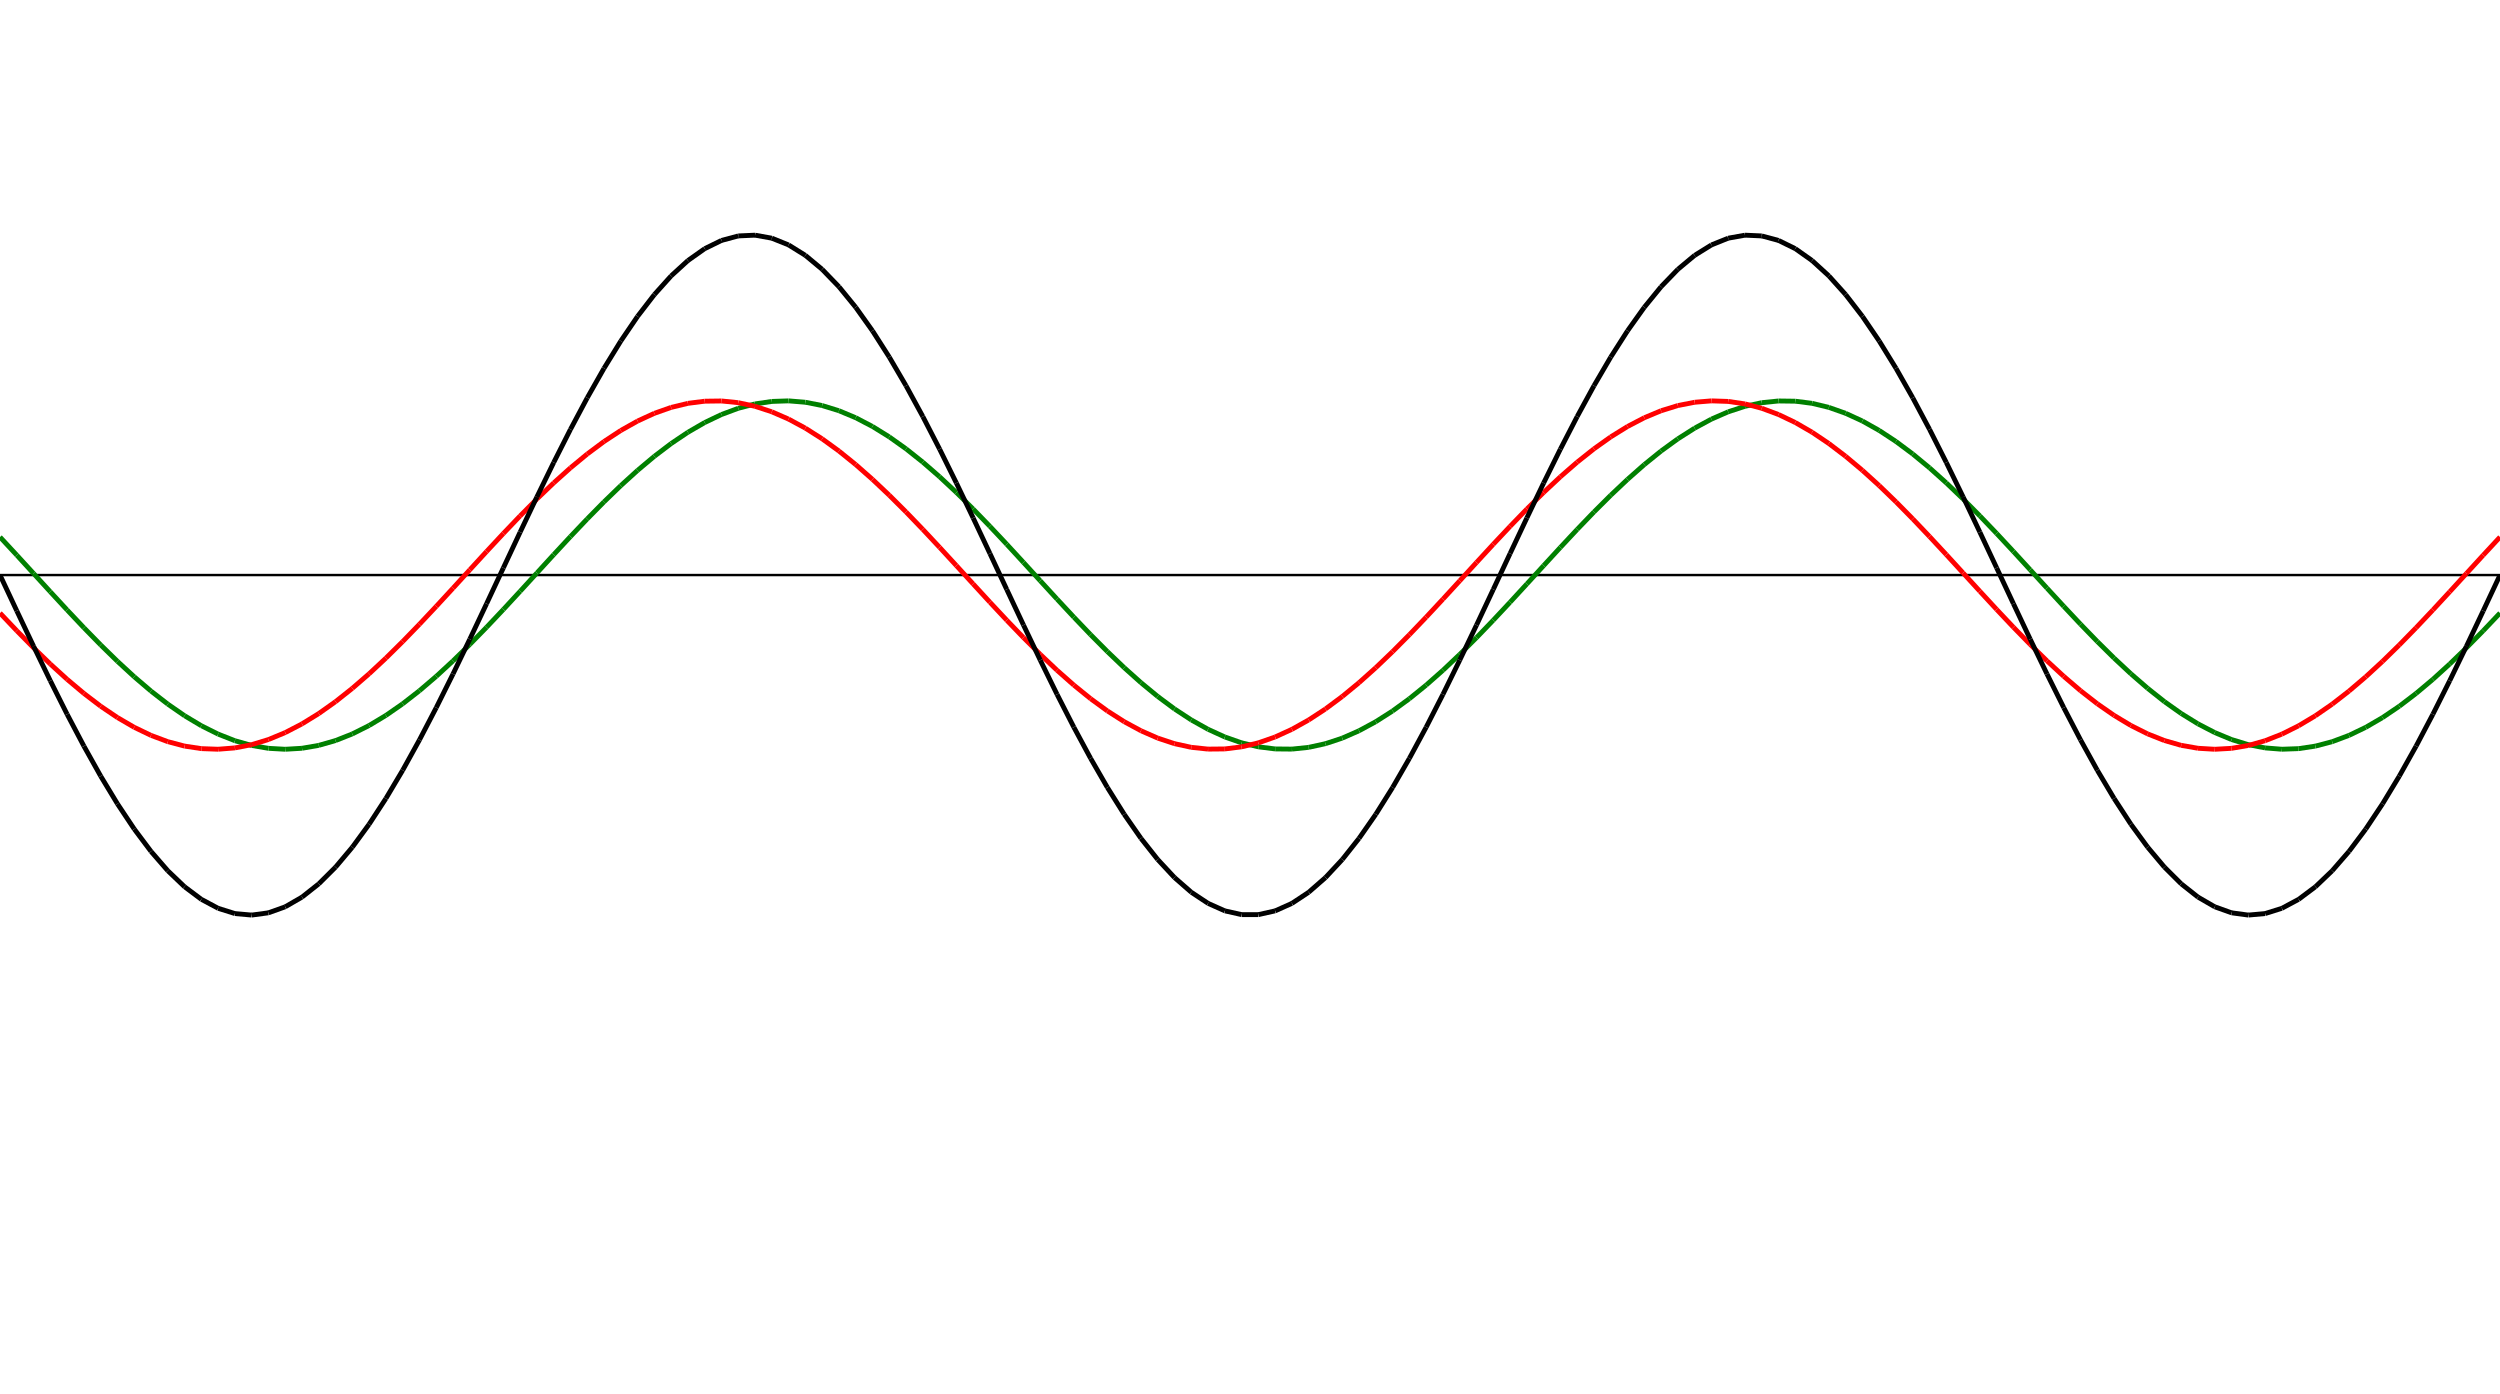 ﻿<?xml version = "1.0" encoding = "UTF-8" standalone = "no" ?>
<!DOCTYPE svg PUBLIC "-//W3C//DTD SVG 20010904//EN" 
"http://www.w3.org/TR/2001/REC-SVG-20010904/DTD/svg10.dtd">
<svg width="1026" height="572"  xmlns = "http://www.w3.org/2000/svg">
<line x1 = "0.000" y1 = "236.000" x2 = "1026.000" y2 = "236.000" style = "stroke:rgb(0,0,0); stroke-width:1" /> 
<line x1 = "0.000" y1 = "220.403" x2 = "6.886" y2 = "227.832" style = "stroke:rgb(0,128,0); stroke-width:2" /> 
<line x1 = "6.886" y1 = "227.832" x2 = "13.772" y2 = "235.352" style = "stroke:rgb(0,128,0); stroke-width:2" /> 
<line x1 = "13.772" y1 = "235.352" x2 = "20.658" y2 = "242.879" style = "stroke:rgb(0,128,0); stroke-width:2" /> 
<line x1 = "20.658" y1 = "242.879" x2 = "27.544" y2 = "250.329" style = "stroke:rgb(0,128,0); stroke-width:2" /> 
<line x1 = "27.544" y1 = "250.329" x2 = "34.430" y2 = "257.621" style = "stroke:rgb(0,128,0); stroke-width:2" /> 
<line x1 = "34.430" y1 = "257.621" x2 = "41.315" y2 = "264.673" style = "stroke:rgb(0,128,0); stroke-width:2" /> 
<line x1 = "41.315" y1 = "264.673" x2 = "48.201" y2 = "271.406" style = "stroke:rgb(0,128,0); stroke-width:2" /> 
<line x1 = "48.201" y1 = "271.406" x2 = "55.087" y2 = "277.746" style = "stroke:rgb(0,128,0); stroke-width:2" /> 
<line x1 = "55.087" y1 = "277.746" x2 = "61.973" y2 = "283.622" style = "stroke:rgb(0,128,0); stroke-width:2" /> 
<line x1 = "61.973" y1 = "283.622" x2 = "68.859" y2 = "288.970" style = "stroke:rgb(0,128,0); stroke-width:2" /> 
<line x1 = "68.859" y1 = "288.970" x2 = "75.745" y2 = "293.729" style = "stroke:rgb(0,128,0); stroke-width:2" /> 
<line x1 = "75.745" y1 = "293.729" x2 = "82.631" y2 = "297.848" style = "stroke:rgb(0,128,0); stroke-width:2" /> 
<line x1 = "82.631" y1 = "297.848" x2 = "89.517" y2 = "301.280" style = "stroke:rgb(0,128,0); stroke-width:2" /> 
<line x1 = "89.517" y1 = "301.280" x2 = "96.403" y2 = "303.987" style = "stroke:rgb(0,128,0); stroke-width:2" /> 
<line x1 = "96.403" y1 = "303.987" x2 = "103.289" y2 = "305.939" style = "stroke:rgb(0,128,0); stroke-width:2" /> 
<line x1 = "103.289" y1 = "305.939" x2 = "110.174" y2 = "307.114" style = "stroke:rgb(0,128,0); stroke-width:2" /> 
<line x1 = "110.174" y1 = "307.114" x2 = "117.060" y2 = "307.500" style = "stroke:rgb(0,128,0); stroke-width:2" /> 
<line x1 = "117.060" y1 = "307.500" x2 = "123.946" y2 = "307.092" style = "stroke:rgb(0,128,0); stroke-width:2" /> 
<line x1 = "123.946" y1 = "307.092" x2 = "130.832" y2 = "305.894" style = "stroke:rgb(0,128,0); stroke-width:2" /> 
<line x1 = "130.832" y1 = "305.894" x2 = "137.718" y2 = "303.921" style = "stroke:rgb(0,128,0); stroke-width:2" /> 
<line x1 = "137.718" y1 = "303.921" x2 = "144.604" y2 = "301.193" style = "stroke:rgb(0,128,0); stroke-width:2" /> 
<line x1 = "144.604" y1 = "301.193" x2 = "151.490" y2 = "297.742" style = "stroke:rgb(0,128,0); stroke-width:2" /> 
<line x1 = "151.490" y1 = "297.742" x2 = "158.376" y2 = "293.605" style = "stroke:rgb(0,128,0); stroke-width:2" /> 
<line x1 = "158.376" y1 = "293.605" x2 = "165.262" y2 = "288.828" style = "stroke:rgb(0,128,0); stroke-width:2" /> 
<line x1 = "165.262" y1 = "288.828" x2 = "172.148" y2 = "283.464" style = "stroke:rgb(0,128,0); stroke-width:2" /> 
<line x1 = "172.148" y1 = "283.464" x2 = "179.034" y2 = "277.574" style = "stroke:rgb(0,128,0); stroke-width:2" /> 
<line x1 = "179.034" y1 = "277.574" x2 = "185.919" y2 = "271.222" style = "stroke:rgb(0,128,0); stroke-width:2" /> 
<line x1 = "185.919" y1 = "271.222" x2 = "192.805" y2 = "264.479" style = "stroke:rgb(0,128,0); stroke-width:2" /> 
<line x1 = "192.805" y1 = "264.479" x2 = "199.691" y2 = "257.420" style = "stroke:rgb(0,128,0); stroke-width:2" /> 
<line x1 = "199.691" y1 = "257.420" x2 = "206.577" y2 = "250.123" style = "stroke:rgb(0,128,0); stroke-width:2" /> 
<line x1 = "206.577" y1 = "250.123" x2 = "213.463" y2 = "242.669" style = "stroke:rgb(0,128,0); stroke-width:2" /> 
<line x1 = "213.463" y1 = "242.669" x2 = "220.349" y2 = "235.141" style = "stroke:rgb(0,128,0); stroke-width:2" /> 
<line x1 = "220.349" y1 = "235.141" x2 = "227.235" y2 = "227.622" style = "stroke:rgb(0,128,0); stroke-width:2" /> 
<line x1 = "227.235" y1 = "227.622" x2 = "234.121" y2 = "220.197" style = "stroke:rgb(0,128,0); stroke-width:2" /> 
<line x1 = "234.121" y1 = "220.197" x2 = "241.007" y2 = "212.947" style = "stroke:rgb(0,128,0); stroke-width:2" /> 
<line x1 = "241.007" y1 = "212.947" x2 = "247.893" y2 = "205.953" style = "stroke:rgb(0,128,0); stroke-width:2" /> 
<line x1 = "247.893" y1 = "205.953" x2 = "254.779" y2 = "199.293" style = "stroke:rgb(0,128,0); stroke-width:2" /> 
<line x1 = "254.779" y1 = "199.293" x2 = "261.664" y2 = "193.040" style = "stroke:rgb(0,128,0); stroke-width:2" /> 
<line x1 = "261.664" y1 = "193.040" x2 = "268.550" y2 = "187.264" style = "stroke:rgb(0,128,0); stroke-width:2" /> 
<line x1 = "268.550" y1 = "187.264" x2 = "275.436" y2 = "182.029" style = "stroke:rgb(0,128,0); stroke-width:2" /> 
<line x1 = "275.436" y1 = "182.029" x2 = "282.322" y2 = "177.394" style = "stroke:rgb(0,128,0); stroke-width:2" /> 
<line x1 = "282.322" y1 = "177.394" x2 = "289.208" y2 = "173.410" style = "stroke:rgb(0,128,0); stroke-width:2" /> 
<line x1 = "289.208" y1 = "173.410" x2 = "296.094" y2 = "170.120" style = "stroke:rgb(0,128,0); stroke-width:2" /> 
<line x1 = "296.094" y1 = "170.120" x2 = "302.980" y2 = "167.562" style = "stroke:rgb(0,128,0); stroke-width:2" /> 
<line x1 = "302.980" y1 = "167.562" x2 = "309.866" y2 = "165.764" style = "stroke:rgb(0,128,0); stroke-width:2" /> 
<line x1 = "309.866" y1 = "165.764" x2 = "316.752" y2 = "164.745" style = "stroke:rgb(0,128,0); stroke-width:2" /> 
<line x1 = "316.752" y1 = "164.745" x2 = "323.638" y2 = "164.518" style = "stroke:rgb(0,128,0); stroke-width:2" /> 
<line x1 = "323.638" y1 = "164.518" x2 = "330.523" y2 = "165.085" style = "stroke:rgb(0,128,0); stroke-width:2" /> 
<line x1 = "330.523" y1 = "165.085" x2 = "337.409" y2 = "166.439" style = "stroke:rgb(0,128,0); stroke-width:2" /> 
<line x1 = "337.409" y1 = "166.439" x2 = "344.295" y2 = "168.565" style = "stroke:rgb(0,128,0); stroke-width:2" /> 
<line x1 = "344.295" y1 = "168.565" x2 = "351.181" y2 = "171.440" style = "stroke:rgb(0,128,0); stroke-width:2" /> 
<line x1 = "351.181" y1 = "171.440" x2 = "358.067" y2 = "175.032" style = "stroke:rgb(0,128,0); stroke-width:2" /> 
<line x1 = "358.067" y1 = "175.032" x2 = "364.953" y2 = "179.301" style = "stroke:rgb(0,128,0); stroke-width:2" /> 
<line x1 = "364.953" y1 = "179.301" x2 = "371.839" y2 = "184.200" style = "stroke:rgb(0,128,0); stroke-width:2" /> 
<line x1 = "371.839" y1 = "184.200" x2 = "378.725" y2 = "189.673" style = "stroke:rgb(0,128,0); stroke-width:2" /> 
<line x1 = "378.725" y1 = "189.673" x2 = "385.611" y2 = "195.662" style = "stroke:rgb(0,128,0); stroke-width:2" /> 
<line x1 = "385.611" y1 = "195.662" x2 = "392.497" y2 = "202.098" style = "stroke:rgb(0,128,0); stroke-width:2" /> 
<line x1 = "392.497" y1 = "202.098" x2 = "399.383" y2 = "208.910" style = "stroke:rgb(0,128,0); stroke-width:2" /> 
<line x1 = "399.383" y1 = "208.910" x2 = "406.268" y2 = "216.023" style = "stroke:rgb(0,128,0); stroke-width:2" /> 
<line x1 = "406.268" y1 = "216.023" x2 = "413.154" y2 = "223.358" style = "stroke:rgb(0,128,0); stroke-width:2" /> 
<line x1 = "413.154" y1 = "223.358" x2 = "420.040" y2 = "230.834" style = "stroke:rgb(0,128,0); stroke-width:2" /> 
<line x1 = "420.040" y1 = "230.834" x2 = "426.926" y2 = "238.366" style = "stroke:rgb(0,128,0); stroke-width:2" /> 
<line x1 = "426.926" y1 = "238.366" x2 = "433.812" y2 = "245.873" style = "stroke:rgb(0,128,0); stroke-width:2" /> 
<line x1 = "433.812" y1 = "245.873" x2 = "440.698" y2 = "253.270" style = "stroke:rgb(0,128,0); stroke-width:2" /> 
<line x1 = "440.698" y1 = "253.270" x2 = "447.584" y2 = "260.475" style = "stroke:rgb(0,128,0); stroke-width:2" /> 
<line x1 = "447.584" y1 = "260.475" x2 = "454.470" y2 = "267.408" style = "stroke:rgb(0,128,0); stroke-width:2" /> 
<line x1 = "454.470" y1 = "267.408" x2 = "461.356" y2 = "273.993" style = "stroke:rgb(0,128,0); stroke-width:2" /> 
<line x1 = "461.356" y1 = "273.993" x2 = "468.242" y2 = "280.156" style = "stroke:rgb(0,128,0); stroke-width:2" /> 
<line x1 = "468.242" y1 = "280.156" x2 = "475.128" y2 = "285.828" style = "stroke:rgb(0,128,0); stroke-width:2" /> 
<line x1 = "475.128" y1 = "285.828" x2 = "482.013" y2 = "290.947" style = "stroke:rgb(0,128,0); stroke-width:2" /> 
<line x1 = "482.013" y1 = "290.947" x2 = "488.899" y2 = "295.456" style = "stroke:rgb(0,128,0); stroke-width:2" /> 
<line x1 = "488.899" y1 = "295.456" x2 = "495.785" y2 = "299.305" style = "stroke:rgb(0,128,0); stroke-width:2" /> 
<line x1 = "495.785" y1 = "299.305" x2 = "502.671" y2 = "302.451" style = "stroke:rgb(0,128,0); stroke-width:2" /> 
<line x1 = "502.671" y1 = "302.451" x2 = "509.557" y2 = "304.859" style = "stroke:rgb(0,128,0); stroke-width:2" /> 
<line x1 = "509.557" y1 = "304.859" x2 = "516.443" y2 = "306.503" style = "stroke:rgb(0,128,0); stroke-width:2" /> 
<line x1 = "516.443" y1 = "306.503" x2 = "523.329" y2 = "307.364" style = "stroke:rgb(0,128,0); stroke-width:2" /> 
<line x1 = "523.329" y1 = "307.364" x2 = "530.215" y2 = "307.432" style = "stroke:rgb(0,128,0); stroke-width:2" /> 
<line x1 = "530.215" y1 = "307.432" x2 = "537.101" y2 = "306.707" style = "stroke:rgb(0,128,0); stroke-width:2" /> 
<line x1 = "537.101" y1 = "306.707" x2 = "543.987" y2 = "305.197" style = "stroke:rgb(0,128,0); stroke-width:2" /> 
<line x1 = "543.987" y1 = "305.197" x2 = "550.872" y2 = "302.919" style = "stroke:rgb(0,128,0); stroke-width:2" /> 
<line x1 = "550.872" y1 = "302.919" x2 = "557.758" y2 = "299.897" style = "stroke:rgb(0,128,0); stroke-width:2" /> 
<line x1 = "557.758" y1 = "299.897" x2 = "564.644" y2 = "296.167" style = "stroke:rgb(0,128,0); stroke-width:2" /> 
<line x1 = "564.644" y1 = "296.167" x2 = "571.530" y2 = "291.768" style = "stroke:rgb(0,128,0); stroke-width:2" /> 
<line x1 = "571.530" y1 = "291.768" x2 = "578.416" y2 = "286.750" style = "stroke:rgb(0,128,0); stroke-width:2" /> 
<line x1 = "578.416" y1 = "286.750" x2 = "585.302" y2 = "281.168" style = "stroke:rgb(0,128,0); stroke-width:2" /> 
<line x1 = "585.302" y1 = "281.168" x2 = "592.188" y2 = "275.085" style = "stroke:rgb(0,128,0); stroke-width:2" /> 
<line x1 = "592.188" y1 = "275.085" x2 = "599.074" y2 = "268.568" style = "stroke:rgb(0,128,0); stroke-width:2" /> 
<line x1 = "599.074" y1 = "268.568" x2 = "605.960" y2 = "261.689" style = "stroke:rgb(0,128,0); stroke-width:2" /> 
<line x1 = "605.960" y1 = "261.689" x2 = "612.846" y2 = "254.525" style = "stroke:rgb(0,128,0); stroke-width:2" /> 
<line x1 = "612.846" y1 = "254.525" x2 = "619.732" y2 = "247.155" style = "stroke:rgb(0,128,0); stroke-width:2" /> 
<line x1 = "619.732" y1 = "247.155" x2 = "626.617" y2 = "239.662" style = "stroke:rgb(0,128,0); stroke-width:2" /> 
<line x1 = "626.617" y1 = "239.662" x2 = "633.503" y2 = "232.128" style = "stroke:rgb(0,128,0); stroke-width:2" /> 
<line x1 = "633.503" y1 = "232.128" x2 = "640.389" y2 = "224.636" style = "stroke:rgb(0,128,0); stroke-width:2" /> 
<line x1 = "640.389" y1 = "224.636" x2 = "647.275" y2 = "217.271" style = "stroke:rgb(0,128,0); stroke-width:2" /> 
<line x1 = "647.275" y1 = "217.271" x2 = "654.161" y2 = "210.114" style = "stroke:rgb(0,128,0); stroke-width:2" /> 
<line x1 = "654.161" y1 = "210.114" x2 = "661.047" y2 = "203.245" style = "stroke:rgb(0,128,0); stroke-width:2" /> 
<line x1 = "661.047" y1 = "203.245" x2 = "667.933" y2 = "196.739" style = "stroke:rgb(0,128,0); stroke-width:2" /> 
<line x1 = "667.933" y1 = "196.739" x2 = "674.819" y2 = "190.669" style = "stroke:rgb(0,128,0); stroke-width:2" /> 
<line x1 = "674.819" y1 = "190.669" x2 = "681.705" y2 = "185.102" style = "stroke:rgb(0,128,0); stroke-width:2" /> 
<line x1 = "681.705" y1 = "185.102" x2 = "688.591" y2 = "180.100" style = "stroke:rgb(0,128,0); stroke-width:2" /> 
<line x1 = "688.591" y1 = "180.100" x2 = "695.477" y2 = "175.720" style = "stroke:rgb(0,128,0); stroke-width:2" /> 
<line x1 = "695.477" y1 = "175.720" x2 = "702.362" y2 = "172.008" style = "stroke:rgb(0,128,0); stroke-width:2" /> 
<line x1 = "702.362" y1 = "172.008" x2 = "709.248" y2 = "169.007" style = "stroke:rgb(0,128,0); stroke-width:2" /> 
<line x1 = "709.248" y1 = "169.007" x2 = "716.134" y2 = "166.750" style = "stroke:rgb(0,128,0); stroke-width:2" /> 
<line x1 = "716.134" y1 = "166.750" x2 = "723.020" y2 = "165.262" style = "stroke:rgb(0,128,0); stroke-width:2" /> 
<line x1 = "723.020" y1 = "165.262" x2 = "729.906" y2 = "164.559" style = "stroke:rgb(0,128,0); stroke-width:2" /> 
<line x1 = "729.906" y1 = "164.559" x2 = "736.792" y2 = "164.650" style = "stroke:rgb(0,128,0); stroke-width:2" /> 
<line x1 = "736.792" y1 = "164.650" x2 = "743.678" y2 = "165.533" style = "stroke:rgb(0,128,0); stroke-width:2" /> 
<line x1 = "743.678" y1 = "165.533" x2 = "750.564" y2 = "167.198" style = "stroke:rgb(0,128,0); stroke-width:2" /> 
<line x1 = "750.564" y1 = "167.198" x2 = "757.450" y2 = "169.627" style = "stroke:rgb(0,128,0); stroke-width:2" /> 
<line x1 = "757.450" y1 = "169.627" x2 = "764.336" y2 = "172.793" style = "stroke:rgb(0,128,0); stroke-width:2" /> 
<line x1 = "764.336" y1 = "172.793" x2 = "771.221" y2 = "176.661" style = "stroke:rgb(0,128,0); stroke-width:2" /> 
<line x1 = "771.221" y1 = "176.661" x2 = "778.107" y2 = "181.188" style = "stroke:rgb(0,128,0); stroke-width:2" /> 
<line x1 = "778.107" y1 = "181.188" x2 = "784.993" y2 = "186.323" style = "stroke:rgb(0,128,0); stroke-width:2" /> 
<line x1 = "784.993" y1 = "186.323" x2 = "791.879" y2 = "192.011" style = "stroke:rgb(0,128,0); stroke-width:2" /> 
<line x1 = "791.879" y1 = "192.011" x2 = "798.765" y2 = "198.186" style = "stroke:rgb(0,128,0); stroke-width:2" /> 
<line x1 = "798.765" y1 = "198.186" x2 = "805.651" y2 = "204.781" style = "stroke:rgb(0,128,0); stroke-width:2" /> 
<line x1 = "805.651" y1 = "204.781" x2 = "812.537" y2 = "211.724" style = "stroke:rgb(0,128,0); stroke-width:2" /> 
<line x1 = "812.537" y1 = "211.724" x2 = "819.423" y2 = "218.935" style = "stroke:rgb(0,128,0); stroke-width:2" /> 
<line x1 = "819.423" y1 = "218.935" x2 = "826.309" y2 = "226.336" style = "stroke:rgb(0,128,0); stroke-width:2" /> 
<line x1 = "826.309" y1 = "226.336" x2 = "833.195" y2 = "233.845" style = "stroke:rgb(0,128,0); stroke-width:2" /> 
<line x1 = "833.195" y1 = "233.845" x2 = "840.081" y2 = "241.377" style = "stroke:rgb(0,128,0); stroke-width:2" /> 
<line x1 = "840.081" y1 = "241.377" x2 = "846.966" y2 = "248.849" style = "stroke:rgb(0,128,0); stroke-width:2" /> 
<line x1 = "846.966" y1 = "248.849" x2 = "853.852" y2 = "256.179" style = "stroke:rgb(0,128,0); stroke-width:2" /> 
<line x1 = "853.852" y1 = "256.179" x2 = "860.738" y2 = "263.285" style = "stroke:rgb(0,128,0); stroke-width:2" /> 
<line x1 = "860.738" y1 = "263.285" x2 = "867.624" y2 = "270.088" style = "stroke:rgb(0,128,0); stroke-width:2" /> 
<line x1 = "867.624" y1 = "270.088" x2 = "874.510" y2 = "276.513" style = "stroke:rgb(0,128,0); stroke-width:2" /> 
<line x1 = "874.510" y1 = "276.513" x2 = "881.396" y2 = "282.487" style = "stroke:rgb(0,128,0); stroke-width:2" /> 
<line x1 = "881.396" y1 = "282.487" x2 = "888.282" y2 = "287.945" style = "stroke:rgb(0,128,0); stroke-width:2" /> 
<line x1 = "888.282" y1 = "287.945" x2 = "895.168" y2 = "292.827" style = "stroke:rgb(0,128,0); stroke-width:2" /> 
<line x1 = "895.168" y1 = "292.827" x2 = "902.054" y2 = "297.078" style = "stroke:rgb(0,128,0); stroke-width:2" /> 
<line x1 = "902.054" y1 = "297.078" x2 = "908.940" y2 = "300.650" style = "stroke:rgb(0,128,0); stroke-width:2" /> 
<line x1 = "908.940" y1 = "300.650" x2 = "915.826" y2 = "303.505" style = "stroke:rgb(0,128,0); stroke-width:2" /> 
<line x1 = "915.826" y1 = "303.505" x2 = "922.711" y2 = "305.610" style = "stroke:rgb(0,128,0); stroke-width:2" /> 
<line x1 = "922.711" y1 = "305.610" x2 = "929.597" y2 = "306.942" style = "stroke:rgb(0,128,0); stroke-width:2" /> 
<line x1 = "929.597" y1 = "306.942" x2 = "936.483" y2 = "307.486" style = "stroke:rgb(0,128,0); stroke-width:2" /> 
<line x1 = "936.483" y1 = "307.486" x2 = "943.369" y2 = "307.237" style = "stroke:rgb(0,128,0); stroke-width:2" /> 
<line x1 = "943.369" y1 = "307.237" x2 = "950.255" y2 = "306.197" style = "stroke:rgb(0,128,0); stroke-width:2" /> 
<line x1 = "950.255" y1 = "306.197" x2 = "957.141" y2 = "304.377" style = "stroke:rgb(0,128,0); stroke-width:2" /> 
<line x1 = "957.141" y1 = "304.377" x2 = "964.027" y2 = "301.798" style = "stroke:rgb(0,128,0); stroke-width:2" /> 
<line x1 = "964.027" y1 = "301.798" x2 = "970.913" y2 = "298.488" style = "stroke:rgb(0,128,0); stroke-width:2" /> 
<line x1 = "970.913" y1 = "298.488" x2 = "977.799" y2 = "294.485" style = "stroke:rgb(0,128,0); stroke-width:2" /> 
<line x1 = "977.799" y1 = "294.485" x2 = "984.685" y2 = "289.832" style = "stroke:rgb(0,128,0); stroke-width:2" /> 
<line x1 = "984.685" y1 = "289.832" x2 = "991.570" y2 = "284.581" style = "stroke:rgb(0,128,0); stroke-width:2" /> 
<line x1 = "991.570" y1 = "284.581" x2 = "998.456" y2 = "278.791" style = "stroke:rgb(0,128,0); stroke-width:2" /> 
<line x1 = "998.456" y1 = "278.791" x2 = "1005.342" y2 = "272.526" style = "stroke:rgb(0,128,0); stroke-width:2" /> 
<line x1 = "1005.342" y1 = "272.526" x2 = "1012.228" y2 = "265.855" style = "stroke:rgb(0,128,0); stroke-width:2" /> 
<line x1 = "1012.228" y1 = "265.855" x2 = "1019.114" y2 = "258.853" style = "stroke:rgb(0,128,0); stroke-width:2" /> 
<line x1 = "1019.114" y1 = "258.853" x2 = "1026.000" y2 = "251.597" style = "stroke:rgb(0,128,0); stroke-width:2" /> 
<line x1 = "0.000" y1 = "251.597" x2 = "6.886" y2 = "258.853" style = "stroke:rgb(255,0,0); stroke-width:2" /> 
<line x1 = "6.886" y1 = "258.853" x2 = "13.772" y2 = "265.855" style = "stroke:rgb(255,0,0); stroke-width:2" /> 
<line x1 = "13.772" y1 = "265.855" x2 = "20.658" y2 = "272.526" style = "stroke:rgb(255,0,0); stroke-width:2" /> 
<line x1 = "20.658" y1 = "272.526" x2 = "27.544" y2 = "278.791" style = "stroke:rgb(255,0,0); stroke-width:2" /> 
<line x1 = "27.544" y1 = "278.791" x2 = "34.430" y2 = "284.581" style = "stroke:rgb(255,0,0); stroke-width:2" /> 
<line x1 = "34.430" y1 = "284.581" x2 = "41.315" y2 = "289.832" style = "stroke:rgb(255,0,0); stroke-width:2" /> 
<line x1 = "41.315" y1 = "289.832" x2 = "48.201" y2 = "294.485" style = "stroke:rgb(255,0,0); stroke-width:2" /> 
<line x1 = "48.201" y1 = "294.485" x2 = "55.087" y2 = "298.488" style = "stroke:rgb(255,0,0); stroke-width:2" /> 
<line x1 = "55.087" y1 = "298.488" x2 = "61.973" y2 = "301.798" style = "stroke:rgb(255,0,0); stroke-width:2" /> 
<line x1 = "61.973" y1 = "301.798" x2 = "68.859" y2 = "304.377" style = "stroke:rgb(255,0,0); stroke-width:2" /> 
<line x1 = "68.859" y1 = "304.377" x2 = "75.745" y2 = "306.197" style = "stroke:rgb(255,0,0); stroke-width:2" /> 
<line x1 = "75.745" y1 = "306.197" x2 = "82.631" y2 = "307.237" style = "stroke:rgb(255,0,0); stroke-width:2" /> 
<line x1 = "82.631" y1 = "307.237" x2 = "89.517" y2 = "307.486" style = "stroke:rgb(255,0,0); stroke-width:2" /> 
<line x1 = "89.517" y1 = "307.486" x2 = "96.403" y2 = "306.942" style = "stroke:rgb(255,0,0); stroke-width:2" /> 
<line x1 = "96.403" y1 = "306.942" x2 = "103.289" y2 = "305.610" style = "stroke:rgb(255,0,0); stroke-width:2" /> 
<line x1 = "103.289" y1 = "305.610" x2 = "110.174" y2 = "303.505" style = "stroke:rgb(255,0,0); stroke-width:2" /> 
<line x1 = "110.174" y1 = "303.505" x2 = "117.060" y2 = "300.650" style = "stroke:rgb(255,0,0); stroke-width:2" /> 
<line x1 = "117.060" y1 = "300.650" x2 = "123.946" y2 = "297.078" style = "stroke:rgb(255,0,0); stroke-width:2" /> 
<line x1 = "123.946" y1 = "297.078" x2 = "130.832" y2 = "292.827" style = "stroke:rgb(255,0,0); stroke-width:2" /> 
<line x1 = "130.832" y1 = "292.827" x2 = "137.718" y2 = "287.945" style = "stroke:rgb(255,0,0); stroke-width:2" /> 
<line x1 = "137.718" y1 = "287.945" x2 = "144.604" y2 = "282.487" style = "stroke:rgb(255,0,0); stroke-width:2" /> 
<line x1 = "144.604" y1 = "282.487" x2 = "151.490" y2 = "276.513" style = "stroke:rgb(255,0,0); stroke-width:2" /> 
<line x1 = "151.490" y1 = "276.513" x2 = "158.376" y2 = "270.088" style = "stroke:rgb(255,0,0); stroke-width:2" /> 
<line x1 = "158.376" y1 = "270.088" x2 = "165.262" y2 = "263.285" style = "stroke:rgb(255,0,0); stroke-width:2" /> 
<line x1 = "165.262" y1 = "263.285" x2 = "172.148" y2 = "256.179" style = "stroke:rgb(255,0,0); stroke-width:2" /> 
<line x1 = "172.148" y1 = "256.179" x2 = "179.034" y2 = "248.849" style = "stroke:rgb(255,0,0); stroke-width:2" /> 
<line x1 = "179.034" y1 = "248.849" x2 = "185.919" y2 = "241.377" style = "stroke:rgb(255,0,0); stroke-width:2" /> 
<line x1 = "185.919" y1 = "241.377" x2 = "192.805" y2 = "233.845" style = "stroke:rgb(255,0,0); stroke-width:2" /> 
<line x1 = "192.805" y1 = "233.845" x2 = "199.691" y2 = "226.336" style = "stroke:rgb(255,0,0); stroke-width:2" /> 
<line x1 = "199.691" y1 = "226.336" x2 = "206.577" y2 = "218.935" style = "stroke:rgb(255,0,0); stroke-width:2" /> 
<line x1 = "206.577" y1 = "218.935" x2 = "213.463" y2 = "211.724" style = "stroke:rgb(255,0,0); stroke-width:2" /> 
<line x1 = "213.463" y1 = "211.724" x2 = "220.349" y2 = "204.781" style = "stroke:rgb(255,0,0); stroke-width:2" /> 
<line x1 = "220.349" y1 = "204.781" x2 = "227.235" y2 = "198.186" style = "stroke:rgb(255,0,0); stroke-width:2" /> 
<line x1 = "227.235" y1 = "198.186" x2 = "234.121" y2 = "192.011" style = "stroke:rgb(255,0,0); stroke-width:2" /> 
<line x1 = "234.121" y1 = "192.011" x2 = "241.007" y2 = "186.323" style = "stroke:rgb(255,0,0); stroke-width:2" /> 
<line x1 = "241.007" y1 = "186.323" x2 = "247.893" y2 = "181.188" style = "stroke:rgb(255,0,0); stroke-width:2" /> 
<line x1 = "247.893" y1 = "181.188" x2 = "254.779" y2 = "176.661" style = "stroke:rgb(255,0,0); stroke-width:2" /> 
<line x1 = "254.779" y1 = "176.661" x2 = "261.664" y2 = "172.793" style = "stroke:rgb(255,0,0); stroke-width:2" /> 
<line x1 = "261.664" y1 = "172.793" x2 = "268.550" y2 = "169.627" style = "stroke:rgb(255,0,0); stroke-width:2" /> 
<line x1 = "268.550" y1 = "169.627" x2 = "275.436" y2 = "167.198" style = "stroke:rgb(255,0,0); stroke-width:2" /> 
<line x1 = "275.436" y1 = "167.198" x2 = "282.322" y2 = "165.533" style = "stroke:rgb(255,0,0); stroke-width:2" /> 
<line x1 = "282.322" y1 = "165.533" x2 = "289.208" y2 = "164.650" style = "stroke:rgb(255,0,0); stroke-width:2" /> 
<line x1 = "289.208" y1 = "164.650" x2 = "296.094" y2 = "164.559" style = "stroke:rgb(255,0,0); stroke-width:2" /> 
<line x1 = "296.094" y1 = "164.559" x2 = "302.980" y2 = "165.262" style = "stroke:rgb(255,0,0); stroke-width:2" /> 
<line x1 = "302.980" y1 = "165.262" x2 = "309.866" y2 = "166.750" style = "stroke:rgb(255,0,0); stroke-width:2" /> 
<line x1 = "309.866" y1 = "166.750" x2 = "316.752" y2 = "169.007" style = "stroke:rgb(255,0,0); stroke-width:2" /> 
<line x1 = "316.752" y1 = "169.007" x2 = "323.638" y2 = "172.008" style = "stroke:rgb(255,0,0); stroke-width:2" /> 
<line x1 = "323.638" y1 = "172.008" x2 = "330.523" y2 = "175.720" style = "stroke:rgb(255,0,0); stroke-width:2" /> 
<line x1 = "330.523" y1 = "175.720" x2 = "337.409" y2 = "180.100" style = "stroke:rgb(255,0,0); stroke-width:2" /> 
<line x1 = "337.409" y1 = "180.100" x2 = "344.295" y2 = "185.102" style = "stroke:rgb(255,0,0); stroke-width:2" /> 
<line x1 = "344.295" y1 = "185.102" x2 = "351.181" y2 = "190.669" style = "stroke:rgb(255,0,0); stroke-width:2" /> 
<line x1 = "351.181" y1 = "190.669" x2 = "358.067" y2 = "196.739" style = "stroke:rgb(255,0,0); stroke-width:2" /> 
<line x1 = "358.067" y1 = "196.739" x2 = "364.953" y2 = "203.245" style = "stroke:rgb(255,0,0); stroke-width:2" /> 
<line x1 = "364.953" y1 = "203.245" x2 = "371.839" y2 = "210.114" style = "stroke:rgb(255,0,0); stroke-width:2" /> 
<line x1 = "371.839" y1 = "210.114" x2 = "378.725" y2 = "217.271" style = "stroke:rgb(255,0,0); stroke-width:2" /> 
<line x1 = "378.725" y1 = "217.271" x2 = "385.611" y2 = "224.636" style = "stroke:rgb(255,0,0); stroke-width:2" /> 
<line x1 = "385.611" y1 = "224.636" x2 = "392.497" y2 = "232.128" style = "stroke:rgb(255,0,0); stroke-width:2" /> 
<line x1 = "392.497" y1 = "232.128" x2 = "399.383" y2 = "239.662" style = "stroke:rgb(255,0,0); stroke-width:2" /> 
<line x1 = "399.383" y1 = "239.662" x2 = "406.268" y2 = "247.155" style = "stroke:rgb(255,0,0); stroke-width:2" /> 
<line x1 = "406.268" y1 = "247.155" x2 = "413.154" y2 = "254.525" style = "stroke:rgb(255,0,0); stroke-width:2" /> 
<line x1 = "413.154" y1 = "254.525" x2 = "420.040" y2 = "261.689" style = "stroke:rgb(255,0,0); stroke-width:2" /> 
<line x1 = "420.040" y1 = "261.689" x2 = "426.926" y2 = "268.568" style = "stroke:rgb(255,0,0); stroke-width:2" /> 
<line x1 = "426.926" y1 = "268.568" x2 = "433.812" y2 = "275.085" style = "stroke:rgb(255,0,0); stroke-width:2" /> 
<line x1 = "433.812" y1 = "275.085" x2 = "440.698" y2 = "281.168" style = "stroke:rgb(255,0,0); stroke-width:2" /> 
<line x1 = "440.698" y1 = "281.168" x2 = "447.584" y2 = "286.750" style = "stroke:rgb(255,0,0); stroke-width:2" /> 
<line x1 = "447.584" y1 = "286.750" x2 = "454.470" y2 = "291.768" style = "stroke:rgb(255,0,0); stroke-width:2" /> 
<line x1 = "454.470" y1 = "291.768" x2 = "461.356" y2 = "296.167" style = "stroke:rgb(255,0,0); stroke-width:2" /> 
<line x1 = "461.356" y1 = "296.167" x2 = "468.242" y2 = "299.897" style = "stroke:rgb(255,0,0); stroke-width:2" /> 
<line x1 = "468.242" y1 = "299.897" x2 = "475.128" y2 = "302.919" style = "stroke:rgb(255,0,0); stroke-width:2" /> 
<line x1 = "475.128" y1 = "302.919" x2 = "482.013" y2 = "305.197" style = "stroke:rgb(255,0,0); stroke-width:2" /> 
<line x1 = "482.013" y1 = "305.197" x2 = "488.899" y2 = "306.707" style = "stroke:rgb(255,0,0); stroke-width:2" /> 
<line x1 = "488.899" y1 = "306.707" x2 = "495.785" y2 = "307.432" style = "stroke:rgb(255,0,0); stroke-width:2" /> 
<line x1 = "495.785" y1 = "307.432" x2 = "502.671" y2 = "307.364" style = "stroke:rgb(255,0,0); stroke-width:2" /> 
<line x1 = "502.671" y1 = "307.364" x2 = "509.557" y2 = "306.503" style = "stroke:rgb(255,0,0); stroke-width:2" /> 
<line x1 = "509.557" y1 = "306.503" x2 = "516.443" y2 = "304.859" style = "stroke:rgb(255,0,0); stroke-width:2" /> 
<line x1 = "516.443" y1 = "304.859" x2 = "523.329" y2 = "302.451" style = "stroke:rgb(255,0,0); stroke-width:2" /> 
<line x1 = "523.329" y1 = "302.451" x2 = "530.215" y2 = "299.305" style = "stroke:rgb(255,0,0); stroke-width:2" /> 
<line x1 = "530.215" y1 = "299.305" x2 = "537.101" y2 = "295.456" style = "stroke:rgb(255,0,0); stroke-width:2" /> 
<line x1 = "537.101" y1 = "295.456" x2 = "543.987" y2 = "290.947" style = "stroke:rgb(255,0,0); stroke-width:2" /> 
<line x1 = "543.987" y1 = "290.947" x2 = "550.872" y2 = "285.828" style = "stroke:rgb(255,0,0); stroke-width:2" /> 
<line x1 = "550.872" y1 = "285.828" x2 = "557.758" y2 = "280.156" style = "stroke:rgb(255,0,0); stroke-width:2" /> 
<line x1 = "557.758" y1 = "280.156" x2 = "564.644" y2 = "273.993" style = "stroke:rgb(255,0,0); stroke-width:2" /> 
<line x1 = "564.644" y1 = "273.993" x2 = "571.530" y2 = "267.408" style = "stroke:rgb(255,0,0); stroke-width:2" /> 
<line x1 = "571.530" y1 = "267.408" x2 = "578.416" y2 = "260.475" style = "stroke:rgb(255,0,0); stroke-width:2" /> 
<line x1 = "578.416" y1 = "260.475" x2 = "585.302" y2 = "253.270" style = "stroke:rgb(255,0,0); stroke-width:2" /> 
<line x1 = "585.302" y1 = "253.270" x2 = "592.188" y2 = "245.873" style = "stroke:rgb(255,0,0); stroke-width:2" /> 
<line x1 = "592.188" y1 = "245.873" x2 = "599.074" y2 = "238.366" style = "stroke:rgb(255,0,0); stroke-width:2" /> 
<line x1 = "599.074" y1 = "238.366" x2 = "605.960" y2 = "230.834" style = "stroke:rgb(255,0,0); stroke-width:2" /> 
<line x1 = "605.960" y1 = "230.834" x2 = "612.846" y2 = "223.358" style = "stroke:rgb(255,0,0); stroke-width:2" /> 
<line x1 = "612.846" y1 = "223.358" x2 = "619.732" y2 = "216.023" style = "stroke:rgb(255,0,0); stroke-width:2" /> 
<line x1 = "619.732" y1 = "216.023" x2 = "626.617" y2 = "208.910" style = "stroke:rgb(255,0,0); stroke-width:2" /> 
<line x1 = "626.617" y1 = "208.910" x2 = "633.503" y2 = "202.098" style = "stroke:rgb(255,0,0); stroke-width:2" /> 
<line x1 = "633.503" y1 = "202.098" x2 = "640.389" y2 = "195.662" style = "stroke:rgb(255,0,0); stroke-width:2" /> 
<line x1 = "640.389" y1 = "195.662" x2 = "647.275" y2 = "189.673" style = "stroke:rgb(255,0,0); stroke-width:2" /> 
<line x1 = "647.275" y1 = "189.673" x2 = "654.161" y2 = "184.200" style = "stroke:rgb(255,0,0); stroke-width:2" /> 
<line x1 = "654.161" y1 = "184.200" x2 = "661.047" y2 = "179.301" style = "stroke:rgb(255,0,0); stroke-width:2" /> 
<line x1 = "661.047" y1 = "179.301" x2 = "667.933" y2 = "175.032" style = "stroke:rgb(255,0,0); stroke-width:2" /> 
<line x1 = "667.933" y1 = "175.032" x2 = "674.819" y2 = "171.440" style = "stroke:rgb(255,0,0); stroke-width:2" /> 
<line x1 = "674.819" y1 = "171.440" x2 = "681.705" y2 = "168.565" style = "stroke:rgb(255,0,0); stroke-width:2" /> 
<line x1 = "681.705" y1 = "168.565" x2 = "688.591" y2 = "166.439" style = "stroke:rgb(255,0,0); stroke-width:2" /> 
<line x1 = "688.591" y1 = "166.439" x2 = "695.477" y2 = "165.085" style = "stroke:rgb(255,0,0); stroke-width:2" /> 
<line x1 = "695.477" y1 = "165.085" x2 = "702.362" y2 = "164.518" style = "stroke:rgb(255,0,0); stroke-width:2" /> 
<line x1 = "702.362" y1 = "164.518" x2 = "709.248" y2 = "164.745" style = "stroke:rgb(255,0,0); stroke-width:2" /> 
<line x1 = "709.248" y1 = "164.745" x2 = "716.134" y2 = "165.764" style = "stroke:rgb(255,0,0); stroke-width:2" /> 
<line x1 = "716.134" y1 = "165.764" x2 = "723.020" y2 = "167.562" style = "stroke:rgb(255,0,0); stroke-width:2" /> 
<line x1 = "723.020" y1 = "167.562" x2 = "729.906" y2 = "170.120" style = "stroke:rgb(255,0,0); stroke-width:2" /> 
<line x1 = "729.906" y1 = "170.120" x2 = "736.792" y2 = "173.410" style = "stroke:rgb(255,0,0); stroke-width:2" /> 
<line x1 = "736.792" y1 = "173.410" x2 = "743.678" y2 = "177.394" style = "stroke:rgb(255,0,0); stroke-width:2" /> 
<line x1 = "743.678" y1 = "177.394" x2 = "750.564" y2 = "182.029" style = "stroke:rgb(255,0,0); stroke-width:2" /> 
<line x1 = "750.564" y1 = "182.029" x2 = "757.450" y2 = "187.264" style = "stroke:rgb(255,0,0); stroke-width:2" /> 
<line x1 = "757.450" y1 = "187.264" x2 = "764.336" y2 = "193.040" style = "stroke:rgb(255,0,0); stroke-width:2" /> 
<line x1 = "764.336" y1 = "193.040" x2 = "771.221" y2 = "199.293" style = "stroke:rgb(255,0,0); stroke-width:2" /> 
<line x1 = "771.221" y1 = "199.293" x2 = "778.107" y2 = "205.953" style = "stroke:rgb(255,0,0); stroke-width:2" /> 
<line x1 = "778.107" y1 = "205.953" x2 = "784.993" y2 = "212.947" style = "stroke:rgb(255,0,0); stroke-width:2" /> 
<line x1 = "784.993" y1 = "212.947" x2 = "791.879" y2 = "220.197" style = "stroke:rgb(255,0,0); stroke-width:2" /> 
<line x1 = "791.879" y1 = "220.197" x2 = "798.765" y2 = "227.622" style = "stroke:rgb(255,0,0); stroke-width:2" /> 
<line x1 = "798.765" y1 = "227.622" x2 = "805.651" y2 = "235.141" style = "stroke:rgb(255,0,0); stroke-width:2" /> 
<line x1 = "805.651" y1 = "235.141" x2 = "812.537" y2 = "242.669" style = "stroke:rgb(255,0,0); stroke-width:2" /> 
<line x1 = "812.537" y1 = "242.669" x2 = "819.423" y2 = "250.123" style = "stroke:rgb(255,0,0); stroke-width:2" /> 
<line x1 = "819.423" y1 = "250.123" x2 = "826.309" y2 = "257.420" style = "stroke:rgb(255,0,0); stroke-width:2" /> 
<line x1 = "826.309" y1 = "257.420" x2 = "833.195" y2 = "264.479" style = "stroke:rgb(255,0,0); stroke-width:2" /> 
<line x1 = "833.195" y1 = "264.479" x2 = "840.081" y2 = "271.222" style = "stroke:rgb(255,0,0); stroke-width:2" /> 
<line x1 = "840.081" y1 = "271.222" x2 = "846.966" y2 = "277.574" style = "stroke:rgb(255,0,0); stroke-width:2" /> 
<line x1 = "846.966" y1 = "277.574" x2 = "853.852" y2 = "283.464" style = "stroke:rgb(255,0,0); stroke-width:2" /> 
<line x1 = "853.852" y1 = "283.464" x2 = "860.738" y2 = "288.828" style = "stroke:rgb(255,0,0); stroke-width:2" /> 
<line x1 = "860.738" y1 = "288.828" x2 = "867.624" y2 = "293.605" style = "stroke:rgb(255,0,0); stroke-width:2" /> 
<line x1 = "867.624" y1 = "293.605" x2 = "874.510" y2 = "297.742" style = "stroke:rgb(255,0,0); stroke-width:2" /> 
<line x1 = "874.510" y1 = "297.742" x2 = "881.396" y2 = "301.193" style = "stroke:rgb(255,0,0); stroke-width:2" /> 
<line x1 = "881.396" y1 = "301.193" x2 = "888.282" y2 = "303.921" style = "stroke:rgb(255,0,0); stroke-width:2" /> 
<line x1 = "888.282" y1 = "303.921" x2 = "895.168" y2 = "305.894" style = "stroke:rgb(255,0,0); stroke-width:2" /> 
<line x1 = "895.168" y1 = "305.894" x2 = "902.054" y2 = "307.092" style = "stroke:rgb(255,0,0); stroke-width:2" /> 
<line x1 = "902.054" y1 = "307.092" x2 = "908.940" y2 = "307.500" style = "stroke:rgb(255,0,0); stroke-width:2" /> 
<line x1 = "908.940" y1 = "307.500" x2 = "915.826" y2 = "307.114" style = "stroke:rgb(255,0,0); stroke-width:2" /> 
<line x1 = "915.826" y1 = "307.114" x2 = "922.711" y2 = "305.939" style = "stroke:rgb(255,0,0); stroke-width:2" /> 
<line x1 = "922.711" y1 = "305.939" x2 = "929.597" y2 = "303.987" style = "stroke:rgb(255,0,0); stroke-width:2" /> 
<line x1 = "929.597" y1 = "303.987" x2 = "936.483" y2 = "301.280" style = "stroke:rgb(255,0,0); stroke-width:2" /> 
<line x1 = "936.483" y1 = "301.280" x2 = "943.369" y2 = "297.848" style = "stroke:rgb(255,0,0); stroke-width:2" /> 
<line x1 = "943.369" y1 = "297.848" x2 = "950.255" y2 = "293.729" style = "stroke:rgb(255,0,0); stroke-width:2" /> 
<line x1 = "950.255" y1 = "293.729" x2 = "957.141" y2 = "288.970" style = "stroke:rgb(255,0,0); stroke-width:2" /> 
<line x1 = "957.141" y1 = "288.970" x2 = "964.027" y2 = "283.622" style = "stroke:rgb(255,0,0); stroke-width:2" /> 
<line x1 = "964.027" y1 = "283.622" x2 = "970.913" y2 = "277.746" style = "stroke:rgb(255,0,0); stroke-width:2" /> 
<line x1 = "970.913" y1 = "277.746" x2 = "977.799" y2 = "271.406" style = "stroke:rgb(255,0,0); stroke-width:2" /> 
<line x1 = "977.799" y1 = "271.406" x2 = "984.685" y2 = "264.673" style = "stroke:rgb(255,0,0); stroke-width:2" /> 
<line x1 = "984.685" y1 = "264.673" x2 = "991.570" y2 = "257.621" style = "stroke:rgb(255,0,0); stroke-width:2" /> 
<line x1 = "991.570" y1 = "257.621" x2 = "998.456" y2 = "250.329" style = "stroke:rgb(255,0,0); stroke-width:2" /> 
<line x1 = "998.456" y1 = "250.329" x2 = "1005.342" y2 = "242.879" style = "stroke:rgb(255,0,0); stroke-width:2" /> 
<line x1 = "1005.342" y1 = "242.879" x2 = "1012.228" y2 = "235.352" style = "stroke:rgb(255,0,0); stroke-width:2" /> 
<line x1 = "1012.228" y1 = "235.352" x2 = "1019.114" y2 = "227.832" style = "stroke:rgb(255,0,0); stroke-width:2" /> 
<line x1 = "1019.114" y1 = "227.832" x2 = "1026.000" y2 = "220.403" style = "stroke:rgb(255,0,0); stroke-width:2" /> 
<line x1 = "0.000" y1 = "236.000" x2 = "6.886" y2 = "250.685" style = "stroke:rgb(0,0,0); stroke-width:2" /> 
<line x1 = "6.886" y1 = "250.685" x2 = "13.772" y2 = "265.207" style = "stroke:rgb(0,0,0); stroke-width:2" /> 
<line x1 = "13.772" y1 = "265.207" x2 = "20.658" y2 = "279.405" style = "stroke:rgb(0,0,0); stroke-width:2" /> 
<line x1 = "20.658" y1 = "279.405" x2 = "27.544" y2 = "293.121" style = "stroke:rgb(0,0,0); stroke-width:2" /> 
<line x1 = "27.544" y1 = "293.121" x2 = "34.430" y2 = "306.202" style = "stroke:rgb(0,0,0); stroke-width:2" /> 
<line x1 = "34.430" y1 = "306.202" x2 = "41.315" y2 = "318.504" style = "stroke:rgb(0,0,0); stroke-width:2" /> 
<line x1 = "41.315" y1 = "318.504" x2 = "48.201" y2 = "329.890" style = "stroke:rgb(0,0,0); stroke-width:2" /> 
<line x1 = "48.201" y1 = "329.890" x2 = "55.087" y2 = "340.234" style = "stroke:rgb(0,0,0); stroke-width:2" /> 
<line x1 = "55.087" y1 = "340.234" x2 = "61.973" y2 = "349.420" style = "stroke:rgb(0,0,0); stroke-width:2" /> 
<line x1 = "61.973" y1 = "349.420" x2 = "68.859" y2 = "357.347" style = "stroke:rgb(0,0,0); stroke-width:2" /> 
<line x1 = "68.859" y1 = "357.347" x2 = "75.745" y2 = "363.926" style = "stroke:rgb(0,0,0); stroke-width:2" /> 
<line x1 = "75.745" y1 = "363.926" x2 = "82.631" y2 = "369.085" style = "stroke:rgb(0,0,0); stroke-width:2" /> 
<line x1 = "82.631" y1 = "369.085" x2 = "89.517" y2 = "372.766" style = "stroke:rgb(0,0,0); stroke-width:2" /> 
<line x1 = "89.517" y1 = "372.766" x2 = "96.403" y2 = "374.928" style = "stroke:rgb(0,0,0); stroke-width:2" /> 
<line x1 = "96.403" y1 = "374.928" x2 = "103.289" y2 = "375.548" style = "stroke:rgb(0,0,0); stroke-width:2" /> 
<line x1 = "103.289" y1 = "375.548" x2 = "110.174" y2 = "374.619" style = "stroke:rgb(0,0,0); stroke-width:2" /> 
<line x1 = "110.174" y1 = "374.619" x2 = "117.060" y2 = "372.150" style = "stroke:rgb(0,0,0); stroke-width:2" /> 
<line x1 = "117.060" y1 = "372.150" x2 = "123.946" y2 = "368.170" style = "stroke:rgb(0,0,0); stroke-width:2" /> 
<line x1 = "123.946" y1 = "368.170" x2 = "130.832" y2 = "362.722" style = "stroke:rgb(0,0,0); stroke-width:2" /> 
<line x1 = "130.832" y1 = "362.722" x2 = "137.718" y2 = "355.866" style = "stroke:rgb(0,0,0); stroke-width:2" /> 
<line x1 = "137.718" y1 = "355.866" x2 = "144.604" y2 = "347.680" style = "stroke:rgb(0,0,0); stroke-width:2" /> 
<line x1 = "144.604" y1 = "347.680" x2 = "151.490" y2 = "338.254" style = "stroke:rgb(0,0,0); stroke-width:2" /> 
<line x1 = "151.490" y1 = "338.254" x2 = "158.376" y2 = "327.693" style = "stroke:rgb(0,0,0); stroke-width:2" /> 
<line x1 = "158.376" y1 = "327.693" x2 = "165.262" y2 = "316.113" style = "stroke:rgb(0,0,0); stroke-width:2" /> 
<line x1 = "165.262" y1 = "316.113" x2 = "172.148" y2 = "303.644" style = "stroke:rgb(0,0,0); stroke-width:2" /> 
<line x1 = "172.148" y1 = "303.644" x2 = "179.034" y2 = "290.424" style = "stroke:rgb(0,0,0); stroke-width:2" /> 
<line x1 = "179.034" y1 = "290.424" x2 = "185.919" y2 = "276.599" style = "stroke:rgb(0,0,0); stroke-width:2" /> 
<line x1 = "185.919" y1 = "276.599" x2 = "192.805" y2 = "262.324" style = "stroke:rgb(0,0,0); stroke-width:2" /> 
<line x1 = "192.805" y1 = "262.324" x2 = "199.691" y2 = "247.756" style = "stroke:rgb(0,0,0); stroke-width:2" /> 
<line x1 = "199.691" y1 = "247.756" x2 = "206.577" y2 = "233.058" style = "stroke:rgb(0,0,0); stroke-width:2" /> 
<line x1 = "206.577" y1 = "233.058" x2 = "213.463" y2 = "218.392" style = "stroke:rgb(0,0,0); stroke-width:2" /> 
<line x1 = "213.463" y1 = "218.392" x2 = "220.349" y2 = "203.922" style = "stroke:rgb(0,0,0); stroke-width:2" /> 
<line x1 = "220.349" y1 = "203.922" x2 = "227.235" y2 = "189.808" style = "stroke:rgb(0,0,0); stroke-width:2" /> 
<line x1 = "227.235" y1 = "189.808" x2 = "234.121" y2 = "176.207" style = "stroke:rgb(0,0,0); stroke-width:2" /> 
<line x1 = "234.121" y1 = "176.207" x2 = "241.007" y2 = "163.270" style = "stroke:rgb(0,0,0); stroke-width:2" /> 
<line x1 = "241.007" y1 = "163.270" x2 = "247.893" y2 = "151.141" style = "stroke:rgb(0,0,0); stroke-width:2" /> 
<line x1 = "247.893" y1 = "151.141" x2 = "254.779" y2 = "139.954" style = "stroke:rgb(0,0,0); stroke-width:2" /> 
<line x1 = "254.779" y1 = "139.954" x2 = "261.664" y2 = "129.833" style = "stroke:rgb(0,0,0); stroke-width:2" /> 
<line x1 = "261.664" y1 = "129.833" x2 = "268.550" y2 = "120.891" style = "stroke:rgb(0,0,0); stroke-width:2" /> 
<line x1 = "268.550" y1 = "120.891" x2 = "275.436" y2 = "113.227" style = "stroke:rgb(0,0,0); stroke-width:2" /> 
<line x1 = "275.436" y1 = "113.227" x2 = "282.322" y2 = "106.927" style = "stroke:rgb(0,0,0); stroke-width:2" /> 
<line x1 = "282.322" y1 = "106.927" x2 = "289.208" y2 = "102.059" style = "stroke:rgb(0,0,0); stroke-width:2" /> 
<line x1 = "289.208" y1 = "102.059" x2 = "296.094" y2 = "98.679" style = "stroke:rgb(0,0,0); stroke-width:2" /> 
<line x1 = "296.094" y1 = "98.679" x2 = "302.980" y2 = "96.824" style = "stroke:rgb(0,0,0); stroke-width:2" /> 
<line x1 = "302.980" y1 = "96.824" x2 = "309.866" y2 = "96.514" style = "stroke:rgb(0,0,0); stroke-width:2" /> 
<line x1 = "309.866" y1 = "96.514" x2 = "316.752" y2 = "97.752" style = "stroke:rgb(0,0,0); stroke-width:2" /> 
<line x1 = "316.752" y1 = "97.752" x2 = "323.638" y2 = "100.526" style = "stroke:rgb(0,0,0); stroke-width:2" /> 
<line x1 = "323.638" y1 = "100.526" x2 = "330.523" y2 = "104.804" style = "stroke:rgb(0,0,0); stroke-width:2" /> 
<line x1 = "330.523" y1 = "104.804" x2 = "337.409" y2 = "110.539" style = "stroke:rgb(0,0,0); stroke-width:2" /> 
<line x1 = "337.409" y1 = "110.539" x2 = "344.295" y2 = "117.667" style = "stroke:rgb(0,0,0); stroke-width:2" /> 
<line x1 = "344.295" y1 = "117.667" x2 = "351.181" y2 = "126.109" style = "stroke:rgb(0,0,0); stroke-width:2" /> 
<line x1 = "351.181" y1 = "126.109" x2 = "358.067" y2 = "135.771" style = "stroke:rgb(0,0,0); stroke-width:2" /> 
<line x1 = "358.067" y1 = "135.771" x2 = "364.953" y2 = "146.546" style = "stroke:rgb(0,0,0); stroke-width:2" /> 
<line x1 = "364.953" y1 = "146.546" x2 = "371.839" y2 = "158.314" style = "stroke:rgb(0,0,0); stroke-width:2" /> 
<line x1 = "371.839" y1 = "158.314" x2 = "378.725" y2 = "170.945" style = "stroke:rgb(0,0,0); stroke-width:2" /> 
<line x1 = "378.725" y1 = "170.945" x2 = "385.611" y2 = "184.298" style = "stroke:rgb(0,0,0); stroke-width:2" /> 
<line x1 = "385.611" y1 = "184.298" x2 = "392.497" y2 = "198.225" style = "stroke:rgb(0,0,0); stroke-width:2" /> 
<line x1 = "392.497" y1 = "198.225" x2 = "399.383" y2 = "212.572" style = "stroke:rgb(0,0,0); stroke-width:2" /> 
<line x1 = "399.383" y1 = "212.572" x2 = "406.268" y2 = "227.178" style = "stroke:rgb(0,0,0); stroke-width:2" /> 
<line x1 = "406.268" y1 = "227.178" x2 = "413.154" y2 = "241.883" style = "stroke:rgb(0,0,0); stroke-width:2" /> 
<line x1 = "413.154" y1 = "241.883" x2 = "420.040" y2 = "256.523" style = "stroke:rgb(0,0,0); stroke-width:2" /> 
<line x1 = "420.040" y1 = "256.523" x2 = "426.926" y2 = "270.934" style = "stroke:rgb(0,0,0); stroke-width:2" /> 
<line x1 = "426.926" y1 = "270.934" x2 = "433.812" y2 = "284.958" style = "stroke:rgb(0,0,0); stroke-width:2" /> 
<line x1 = "433.812" y1 = "284.958" x2 = "440.698" y2 = "298.438" style = "stroke:rgb(0,0,0); stroke-width:2" /> 
<line x1 = "440.698" y1 = "298.438" x2 = "447.584" y2 = "311.225" style = "stroke:rgb(0,0,0); stroke-width:2" /> 
<line x1 = "447.584" y1 = "311.225" x2 = "454.470" y2 = "323.176" style = "stroke:rgb(0,0,0); stroke-width:2" /> 
<line x1 = "454.470" y1 = "323.176" x2 = "461.356" y2 = "334.160" style = "stroke:rgb(0,0,0); stroke-width:2" /> 
<line x1 = "461.356" y1 = "334.160" x2 = "468.242" y2 = "344.053" style = "stroke:rgb(0,0,0); stroke-width:2" /> 
<line x1 = "468.242" y1 = "344.053" x2 = "475.128" y2 = "352.747" style = "stroke:rgb(0,0,0); stroke-width:2" /> 
<line x1 = "475.128" y1 = "352.747" x2 = "482.013" y2 = "360.144" style = "stroke:rgb(0,0,0); stroke-width:2" /> 
<line x1 = "482.013" y1 = "360.144" x2 = "488.899" y2 = "366.163" style = "stroke:rgb(0,0,0); stroke-width:2" /> 
<line x1 = "488.899" y1 = "366.163" x2 = "495.785" y2 = "370.737" style = "stroke:rgb(0,0,0); stroke-width:2" /> 
<line x1 = "495.785" y1 = "370.737" x2 = "502.671" y2 = "373.815" style = "stroke:rgb(0,0,0); stroke-width:2" /> 
<line x1 = "502.671" y1 = "373.815" x2 = "509.557" y2 = "375.362" style = "stroke:rgb(0,0,0); stroke-width:2" /> 
<line x1 = "509.557" y1 = "375.362" x2 = "516.443" y2 = "375.362" style = "stroke:rgb(0,0,0); stroke-width:2" /> 
<line x1 = "516.443" y1 = "375.362" x2 = "523.329" y2 = "373.815" style = "stroke:rgb(0,0,0); stroke-width:2" /> 
<line x1 = "523.329" y1 = "373.815" x2 = "530.215" y2 = "370.737" style = "stroke:rgb(0,0,0); stroke-width:2" /> 
<line x1 = "530.215" y1 = "370.737" x2 = "537.101" y2 = "366.163" style = "stroke:rgb(0,0,0); stroke-width:2" /> 
<line x1 = "537.101" y1 = "366.163" x2 = "543.987" y2 = "360.144" style = "stroke:rgb(0,0,0); stroke-width:2" /> 
<line x1 = "543.987" y1 = "360.144" x2 = "550.872" y2 = "352.747" style = "stroke:rgb(0,0,0); stroke-width:2" /> 
<line x1 = "550.872" y1 = "352.747" x2 = "557.758" y2 = "344.053" style = "stroke:rgb(0,0,0); stroke-width:2" /> 
<line x1 = "557.758" y1 = "344.053" x2 = "564.644" y2 = "334.160" style = "stroke:rgb(0,0,0); stroke-width:2" /> 
<line x1 = "564.644" y1 = "334.160" x2 = "571.530" y2 = "323.176" style = "stroke:rgb(0,0,0); stroke-width:2" /> 
<line x1 = "571.530" y1 = "323.176" x2 = "578.416" y2 = "311.225" style = "stroke:rgb(0,0,0); stroke-width:2" /> 
<line x1 = "578.416" y1 = "311.225" x2 = "585.302" y2 = "298.438" style = "stroke:rgb(0,0,0); stroke-width:2" /> 
<line x1 = "585.302" y1 = "298.438" x2 = "592.188" y2 = "284.958" style = "stroke:rgb(0,0,0); stroke-width:2" /> 
<line x1 = "592.188" y1 = "284.958" x2 = "599.074" y2 = "270.934" style = "stroke:rgb(0,0,0); stroke-width:2" /> 
<line x1 = "599.074" y1 = "270.934" x2 = "605.960" y2 = "256.523" style = "stroke:rgb(0,0,0); stroke-width:2" /> 
<line x1 = "605.960" y1 = "256.523" x2 = "612.846" y2 = "241.883" style = "stroke:rgb(0,0,0); stroke-width:2" /> 
<line x1 = "612.846" y1 = "241.883" x2 = "619.732" y2 = "227.178" style = "stroke:rgb(0,0,0); stroke-width:2" /> 
<line x1 = "619.732" y1 = "227.178" x2 = "626.617" y2 = "212.572" style = "stroke:rgb(0,0,0); stroke-width:2" /> 
<line x1 = "626.617" y1 = "212.572" x2 = "633.503" y2 = "198.225" style = "stroke:rgb(0,0,0); stroke-width:2" /> 
<line x1 = "633.503" y1 = "198.225" x2 = "640.389" y2 = "184.298" style = "stroke:rgb(0,0,0); stroke-width:2" /> 
<line x1 = "640.389" y1 = "184.298" x2 = "647.275" y2 = "170.945" style = "stroke:rgb(0,0,0); stroke-width:2" /> 
<line x1 = "647.275" y1 = "170.945" x2 = "654.161" y2 = "158.314" style = "stroke:rgb(0,0,0); stroke-width:2" /> 
<line x1 = "654.161" y1 = "158.314" x2 = "661.047" y2 = "146.546" style = "stroke:rgb(0,0,0); stroke-width:2" /> 
<line x1 = "661.047" y1 = "146.546" x2 = "667.933" y2 = "135.771" style = "stroke:rgb(0,0,0); stroke-width:2" /> 
<line x1 = "667.933" y1 = "135.771" x2 = "674.819" y2 = "126.109" style = "stroke:rgb(0,0,0); stroke-width:2" /> 
<line x1 = "674.819" y1 = "126.109" x2 = "681.705" y2 = "117.667" style = "stroke:rgb(0,0,0); stroke-width:2" /> 
<line x1 = "681.705" y1 = "117.667" x2 = "688.591" y2 = "110.539" style = "stroke:rgb(0,0,0); stroke-width:2" /> 
<line x1 = "688.591" y1 = "110.539" x2 = "695.477" y2 = "104.804" style = "stroke:rgb(0,0,0); stroke-width:2" /> 
<line x1 = "695.477" y1 = "104.804" x2 = "702.362" y2 = "100.526" style = "stroke:rgb(0,0,0); stroke-width:2" /> 
<line x1 = "702.362" y1 = "100.526" x2 = "709.248" y2 = "97.752" style = "stroke:rgb(0,0,0); stroke-width:2" /> 
<line x1 = "709.248" y1 = "97.752" x2 = "716.134" y2 = "96.514" style = "stroke:rgb(0,0,0); stroke-width:2" /> 
<line x1 = "716.134" y1 = "96.514" x2 = "723.020" y2 = "96.824" style = "stroke:rgb(0,0,0); stroke-width:2" /> 
<line x1 = "723.020" y1 = "96.824" x2 = "729.906" y2 = "98.679" style = "stroke:rgb(0,0,0); stroke-width:2" /> 
<line x1 = "729.906" y1 = "98.679" x2 = "736.792" y2 = "102.059" style = "stroke:rgb(0,0,0); stroke-width:2" /> 
<line x1 = "736.792" y1 = "102.059" x2 = "743.678" y2 = "106.927" style = "stroke:rgb(0,0,0); stroke-width:2" /> 
<line x1 = "743.678" y1 = "106.927" x2 = "750.564" y2 = "113.227" style = "stroke:rgb(0,0,0); stroke-width:2" /> 
<line x1 = "750.564" y1 = "113.227" x2 = "757.450" y2 = "120.891" style = "stroke:rgb(0,0,0); stroke-width:2" /> 
<line x1 = "757.450" y1 = "120.891" x2 = "764.336" y2 = "129.833" style = "stroke:rgb(0,0,0); stroke-width:2" /> 
<line x1 = "764.336" y1 = "129.833" x2 = "771.221" y2 = "139.954" style = "stroke:rgb(0,0,0); stroke-width:2" /> 
<line x1 = "771.221" y1 = "139.954" x2 = "778.107" y2 = "151.141" style = "stroke:rgb(0,0,0); stroke-width:2" /> 
<line x1 = "778.107" y1 = "151.141" x2 = "784.993" y2 = "163.270" style = "stroke:rgb(0,0,0); stroke-width:2" /> 
<line x1 = "784.993" y1 = "163.270" x2 = "791.879" y2 = "176.207" style = "stroke:rgb(0,0,0); stroke-width:2" /> 
<line x1 = "791.879" y1 = "176.207" x2 = "798.765" y2 = "189.808" style = "stroke:rgb(0,0,0); stroke-width:2" /> 
<line x1 = "798.765" y1 = "189.808" x2 = "805.651" y2 = "203.922" style = "stroke:rgb(0,0,0); stroke-width:2" /> 
<line x1 = "805.651" y1 = "203.922" x2 = "812.537" y2 = "218.392" style = "stroke:rgb(0,0,0); stroke-width:2" /> 
<line x1 = "812.537" y1 = "218.392" x2 = "819.423" y2 = "233.058" style = "stroke:rgb(0,0,0); stroke-width:2" /> 
<line x1 = "819.423" y1 = "233.058" x2 = "826.309" y2 = "247.756" style = "stroke:rgb(0,0,0); stroke-width:2" /> 
<line x1 = "826.309" y1 = "247.756" x2 = "833.195" y2 = "262.324" style = "stroke:rgb(0,0,0); stroke-width:2" /> 
<line x1 = "833.195" y1 = "262.324" x2 = "840.081" y2 = "276.599" style = "stroke:rgb(0,0,0); stroke-width:2" /> 
<line x1 = "840.081" y1 = "276.599" x2 = "846.966" y2 = "290.424" style = "stroke:rgb(0,0,0); stroke-width:2" /> 
<line x1 = "846.966" y1 = "290.424" x2 = "853.852" y2 = "303.644" style = "stroke:rgb(0,0,0); stroke-width:2" /> 
<line x1 = "853.852" y1 = "303.644" x2 = "860.738" y2 = "316.113" style = "stroke:rgb(0,0,0); stroke-width:2" /> 
<line x1 = "860.738" y1 = "316.113" x2 = "867.624" y2 = "327.693" style = "stroke:rgb(0,0,0); stroke-width:2" /> 
<line x1 = "867.624" y1 = "327.693" x2 = "874.510" y2 = "338.254" style = "stroke:rgb(0,0,0); stroke-width:2" /> 
<line x1 = "874.510" y1 = "338.254" x2 = "881.396" y2 = "347.680" style = "stroke:rgb(0,0,0); stroke-width:2" /> 
<line x1 = "881.396" y1 = "347.680" x2 = "888.282" y2 = "355.866" style = "stroke:rgb(0,0,0); stroke-width:2" /> 
<line x1 = "888.282" y1 = "355.866" x2 = "895.168" y2 = "362.722" style = "stroke:rgb(0,0,0); stroke-width:2" /> 
<line x1 = "895.168" y1 = "362.722" x2 = "902.054" y2 = "368.170" style = "stroke:rgb(0,0,0); stroke-width:2" /> 
<line x1 = "902.054" y1 = "368.170" x2 = "908.940" y2 = "372.150" style = "stroke:rgb(0,0,0); stroke-width:2" /> 
<line x1 = "908.940" y1 = "372.150" x2 = "915.826" y2 = "374.619" style = "stroke:rgb(0,0,0); stroke-width:2" /> 
<line x1 = "915.826" y1 = "374.619" x2 = "922.711" y2 = "375.548" style = "stroke:rgb(0,0,0); stroke-width:2" /> 
<line x1 = "922.711" y1 = "375.548" x2 = "929.597" y2 = "374.928" style = "stroke:rgb(0,0,0); stroke-width:2" /> 
<line x1 = "929.597" y1 = "374.928" x2 = "936.483" y2 = "372.766" style = "stroke:rgb(0,0,0); stroke-width:2" /> 
<line x1 = "936.483" y1 = "372.766" x2 = "943.369" y2 = "369.085" style = "stroke:rgb(0,0,0); stroke-width:2" /> 
<line x1 = "943.369" y1 = "369.085" x2 = "950.255" y2 = "363.926" style = "stroke:rgb(0,0,0); stroke-width:2" /> 
<line x1 = "950.255" y1 = "363.926" x2 = "957.141" y2 = "357.347" style = "stroke:rgb(0,0,0); stroke-width:2" /> 
<line x1 = "957.141" y1 = "357.347" x2 = "964.027" y2 = "349.420" style = "stroke:rgb(0,0,0); stroke-width:2" /> 
<line x1 = "964.027" y1 = "349.420" x2 = "970.913" y2 = "340.234" style = "stroke:rgb(0,0,0); stroke-width:2" /> 
<line x1 = "970.913" y1 = "340.234" x2 = "977.799" y2 = "329.890" style = "stroke:rgb(0,0,0); stroke-width:2" /> 
<line x1 = "977.799" y1 = "329.890" x2 = "984.685" y2 = "318.504" style = "stroke:rgb(0,0,0); stroke-width:2" /> 
<line x1 = "984.685" y1 = "318.504" x2 = "991.570" y2 = "306.202" style = "stroke:rgb(0,0,0); stroke-width:2" /> 
<line x1 = "991.570" y1 = "306.202" x2 = "998.456" y2 = "293.121" style = "stroke:rgb(0,0,0); stroke-width:2" /> 
<line x1 = "998.456" y1 = "293.121" x2 = "1005.342" y2 = "279.405" style = "stroke:rgb(0,0,0); stroke-width:2" /> 
<line x1 = "1005.342" y1 = "279.405" x2 = "1012.228" y2 = "265.207" style = "stroke:rgb(0,0,0); stroke-width:2" /> 
<line x1 = "1012.228" y1 = "265.207" x2 = "1019.114" y2 = "250.685" style = "stroke:rgb(0,0,0); stroke-width:2" /> 
<line x1 = "1019.114" y1 = "250.685" x2 = "1026.000" y2 = "236.000" style = "stroke:rgb(0,0,0); stroke-width:2" /> 

</svg>
